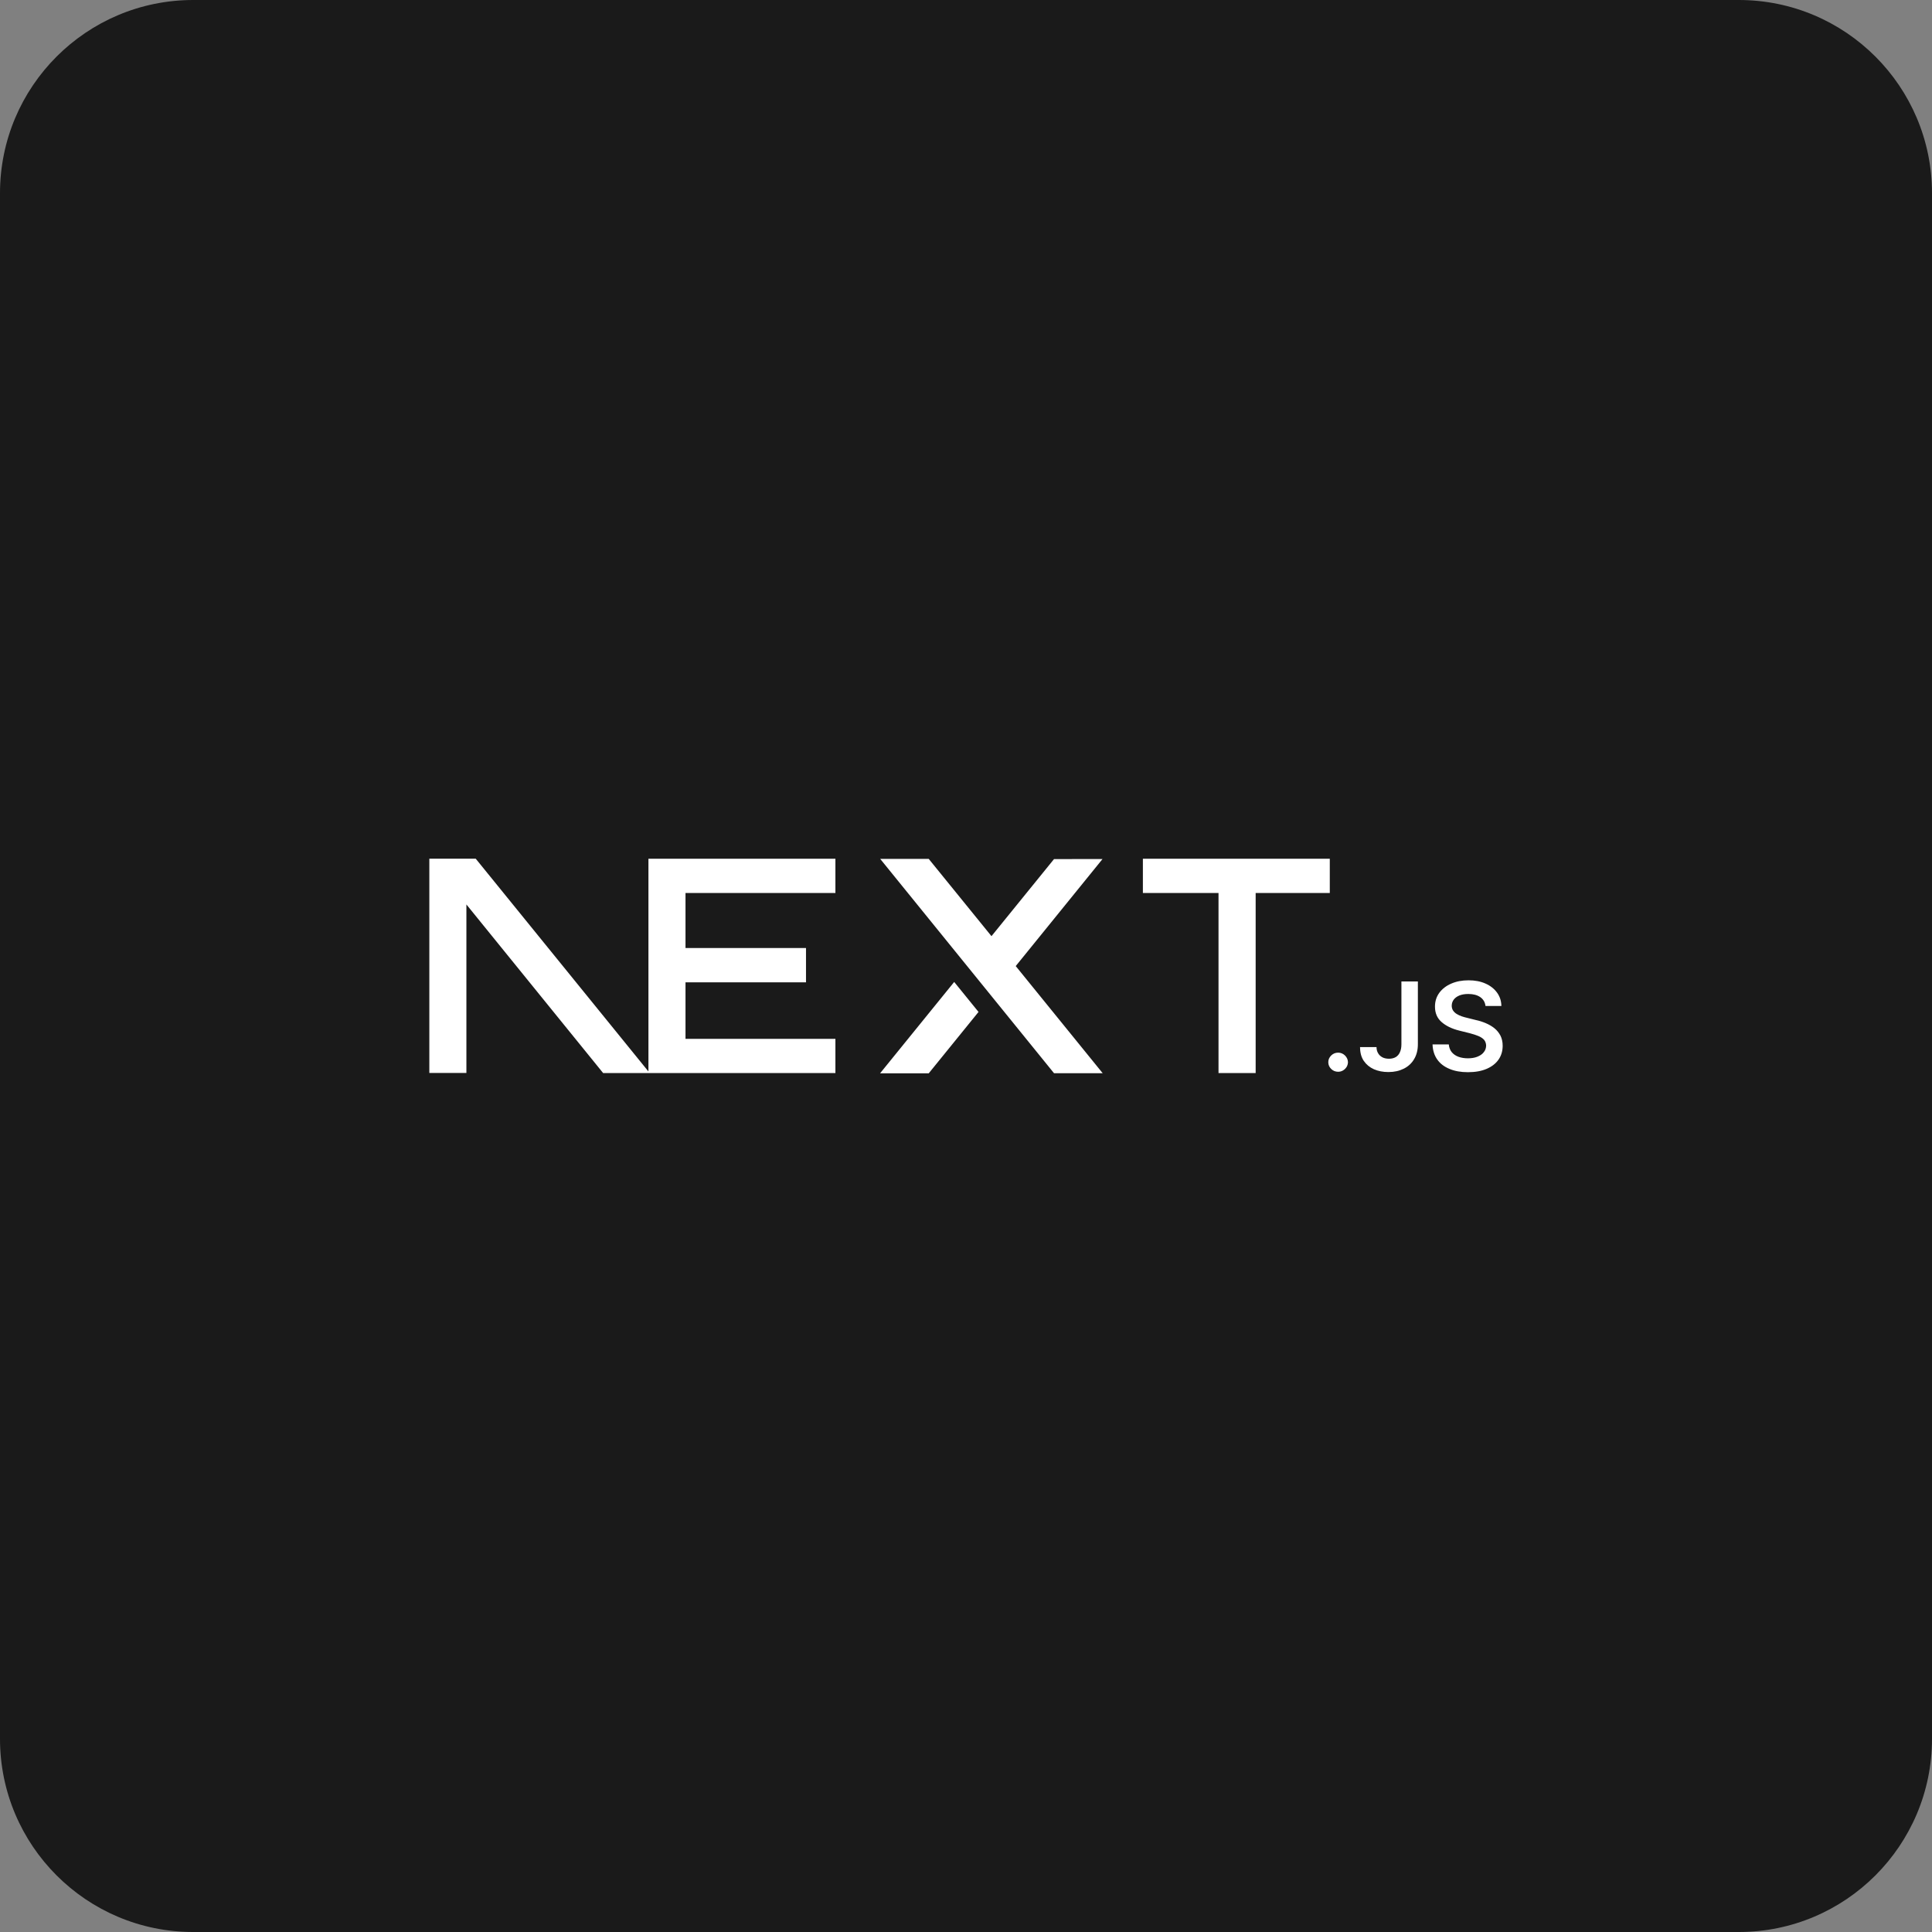 <svg width="27" height="27" viewBox="0 0 27 27" fill="none" xmlns="http://www.w3.org/2000/svg">
<rect x="0" y="0" width="27" height="27" fill="#808080" stroke="none"/>
<path d="M24.3 0H2.7C1.209 0 0 1.209 0 2.7V24.3C0 25.791 1.209 27 2.7 27H24.3C25.791 27 27 25.791 27 24.3V2.7C27 1.209 25.791 0 24.3 0Z" fill="#1A1A1A"/>
<path d="M3.978 3.573H23.128V22.581H3.978V3.573Z" fill="#1A1A1A"/>
<g clip-path="url(#clip0_23_25)">
<path fill-rule="evenodd" clip-rule="evenodd" d="M15.972 12.001H18.584V12.48H17.548V14.996H17.029V12.48H15.972V12.001ZM20.76 14.059C20.754 14.007 20.73 13.965 20.687 13.935C20.643 13.905 20.588 13.891 20.519 13.891C20.471 13.891 20.43 13.898 20.395 13.912C20.361 13.926 20.334 13.946 20.316 13.97C20.298 13.994 20.289 14.022 20.288 14.053C20.288 14.079 20.294 14.102 20.306 14.121C20.319 14.14 20.335 14.157 20.357 14.17C20.378 14.183 20.401 14.194 20.427 14.203C20.453 14.212 20.479 14.219 20.505 14.225L20.625 14.255C20.673 14.265 20.719 14.28 20.764 14.299C20.809 14.318 20.849 14.341 20.885 14.37C20.92 14.398 20.948 14.433 20.969 14.473C20.989 14.513 21 14.56 21 14.614C21 14.688 20.981 14.752 20.943 14.807C20.904 14.863 20.849 14.906 20.777 14.937C20.705 14.968 20.618 14.984 20.515 14.984C20.416 14.984 20.33 14.969 20.257 14.938C20.184 14.908 20.127 14.865 20.086 14.807C20.045 14.749 20.023 14.679 20.02 14.596H20.247C20.251 14.639 20.265 14.675 20.289 14.705C20.313 14.733 20.344 14.755 20.383 14.769C20.422 14.783 20.466 14.79 20.514 14.79C20.564 14.79 20.608 14.783 20.646 14.768C20.684 14.753 20.714 14.733 20.735 14.706C20.757 14.68 20.768 14.648 20.769 14.613C20.768 14.58 20.758 14.553 20.74 14.531C20.72 14.51 20.694 14.492 20.659 14.478C20.625 14.464 20.585 14.451 20.539 14.439L20.394 14.403C20.289 14.377 20.206 14.336 20.145 14.282C20.084 14.228 20.054 14.157 20.054 14.068C20.054 13.994 20.074 13.93 20.115 13.874C20.156 13.819 20.212 13.776 20.282 13.746C20.353 13.715 20.433 13.7 20.523 13.7C20.613 13.7 20.692 13.715 20.761 13.746C20.829 13.776 20.883 13.819 20.922 13.873C20.961 13.927 20.981 13.989 20.982 14.059H20.76ZM19.585 13.716H19.815V14.594C19.815 14.675 19.797 14.744 19.762 14.802C19.728 14.86 19.68 14.904 19.618 14.935C19.556 14.966 19.485 14.982 19.403 14.982C19.328 14.982 19.261 14.969 19.201 14.943C19.141 14.916 19.094 14.877 19.059 14.826C19.024 14.774 19.007 14.71 19.007 14.633H19.237C19.237 14.667 19.245 14.696 19.26 14.72C19.274 14.745 19.295 14.763 19.321 14.777C19.347 14.79 19.378 14.796 19.412 14.796C19.448 14.796 19.48 14.788 19.506 14.773C19.531 14.758 19.551 14.735 19.564 14.705C19.578 14.675 19.585 14.638 19.585 14.594V13.716ZM18.701 14.978C18.663 14.978 18.631 14.965 18.604 14.939C18.577 14.913 18.563 14.881 18.563 14.844C18.563 14.808 18.577 14.777 18.604 14.75C18.631 14.724 18.663 14.711 18.701 14.711C18.737 14.711 18.769 14.724 18.796 14.75C18.823 14.777 18.837 14.808 18.838 14.844C18.837 14.869 18.831 14.891 18.818 14.912C18.805 14.932 18.789 14.948 18.768 14.96C18.748 14.972 18.725 14.978 18.701 14.978ZM9.062 14.974L6.648 12H6V14.995H6.518V12.64L8.429 14.996H11.675V14.518H9.58V13.728H11.264V13.249H9.58V12.48H11.675V12.001H9.062V12.48H9.062V14.974ZM13.675 14.142L13.335 13.723L12.299 15H12.979L13.675 14.142ZM12.979 12.003H12.301L14.73 14.998H15.41L14.195 13.501L15.408 12.005L14.73 12.006L13.856 13.083L12.979 12.003Z" fill="white"/>
</g>
<defs>
<clipPath id="clip0_23_25">
<rect width="15" height="3" fill="white" transform="translate(6 12)"/>
</clipPath>
</defs>
</svg>
